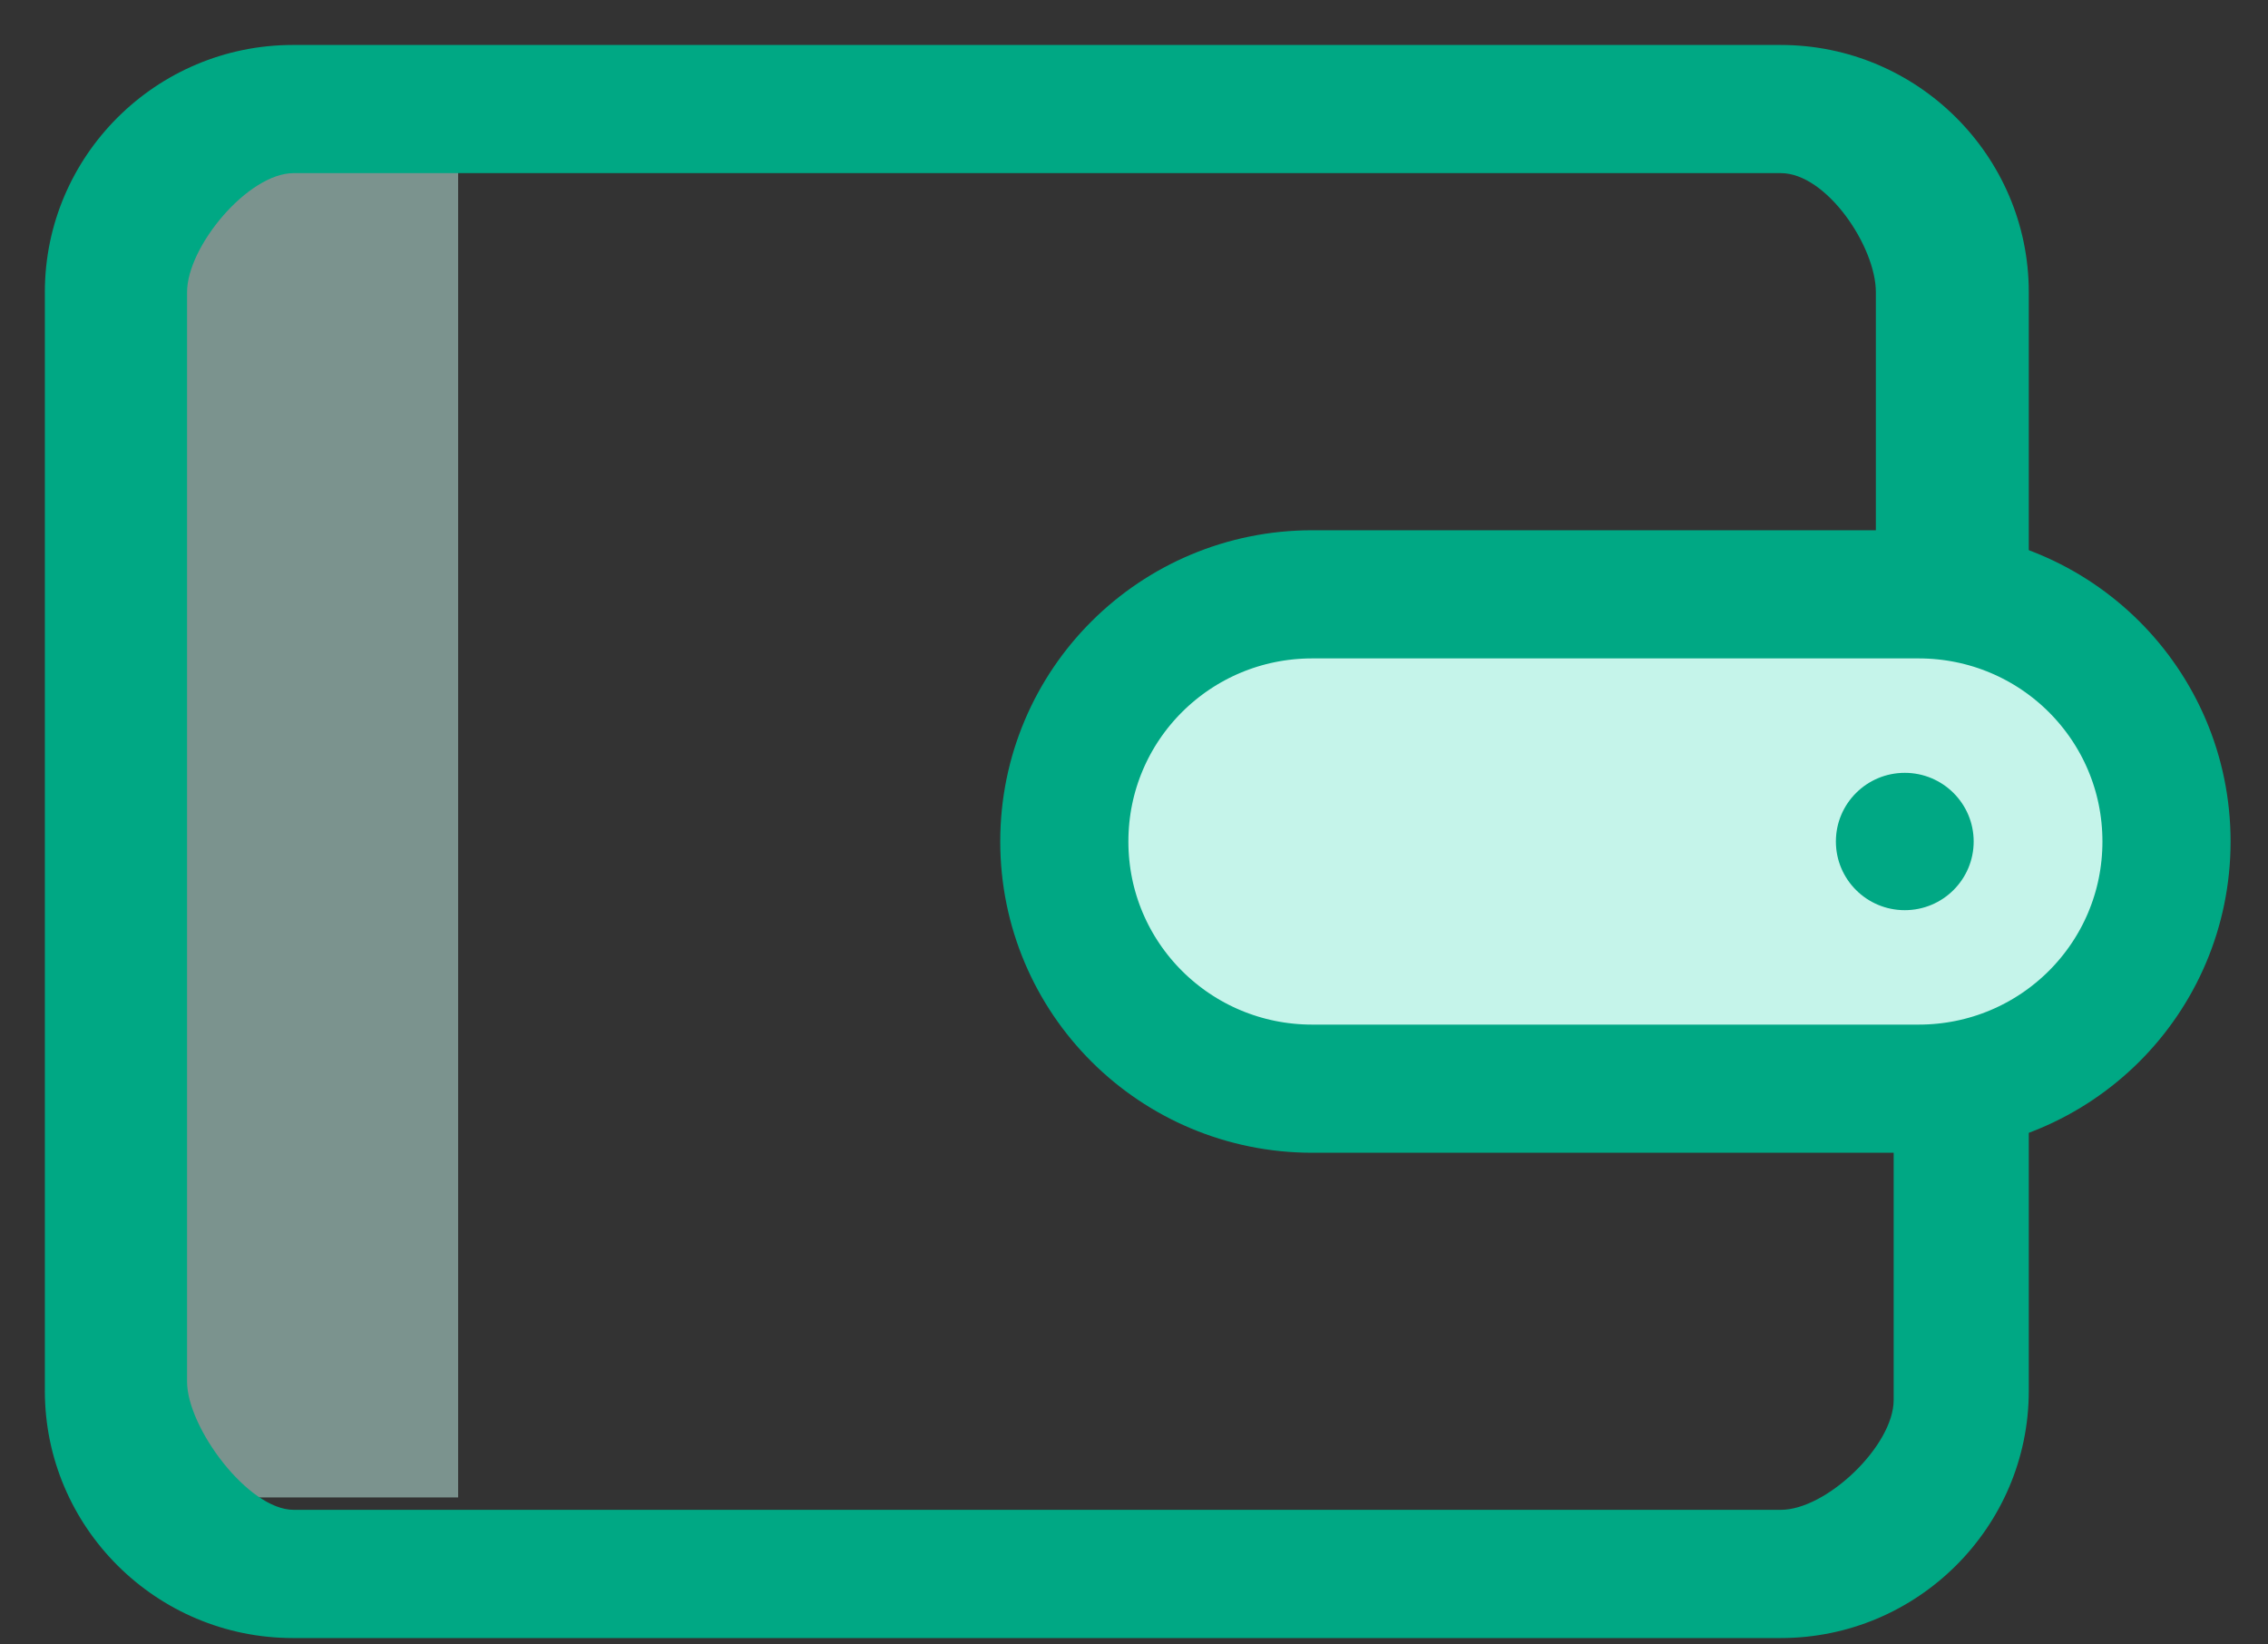 <svg width="40" height="29" viewBox="0 0 40 29" fill="none" xmlns="http://www.w3.org/2000/svg">
<rect x="0" y="0" width="40" height="29" fill="#333333" stroke="none"/>
<path opacity="0.5" d="M8.08 2.227H3.221V26.407H8.08V2.227Z" fill="#C5F4EA"/>
<path d="M37.847 17.029C37.847 18.099 36.979 18.966 35.909 18.966H21.561C20.491 18.966 19.623 18.099 19.623 17.029V13.837C19.623 12.225 20.306 10.906 21.142 10.906H36.328C37.163 10.906 37.847 12.225 37.847 13.837V17.029Z" fill="#C5F4EA"/>
<path d="M33.836 19.199H23.145C20.725 19.199 18.771 17.252 18.771 14.84C18.771 12.428 20.725 10.481 23.145 10.481H33.836C36.257 10.481 38.21 12.428 38.21 14.84C38.21 17.252 36.257 19.199 33.836 19.199Z" stroke="#00A884" stroke-width="2.26" stroke-miterlimit="10"/>
<path d="M33.837 19.199H33.398V24.689C33.398 25.493 32.214 26.626 31.407 26.626H5.18C4.374 26.626 3.299 25.17 3.299 24.366V5.152C3.299 4.348 4.374 3.053 5.18 3.053H31.407C32.214 3.053 33.084 4.348 33.084 5.152V10.48H33.837C34.536 10.48 35.197 10.665 35.781 10.955V5.152C35.781 2.75 33.817 0.793 31.407 0.793H5.165C2.754 0.793 0.791 2.75 0.791 5.152V24.527C0.791 26.93 2.754 28.887 5.165 28.887H31.407C33.817 28.887 35.781 26.93 35.781 24.527V18.724C35.197 19.015 34.536 19.199 33.837 19.199Z" fill="#00A884"/>
<path d="M33.594 16.051C34.265 16.051 34.809 15.509 34.809 14.84C34.809 14.171 34.265 13.629 33.594 13.629C32.923 13.629 32.379 14.171 32.379 14.84C32.379 15.509 32.923 16.051 33.594 16.051Z" fill="#00A884"/>
</svg>
